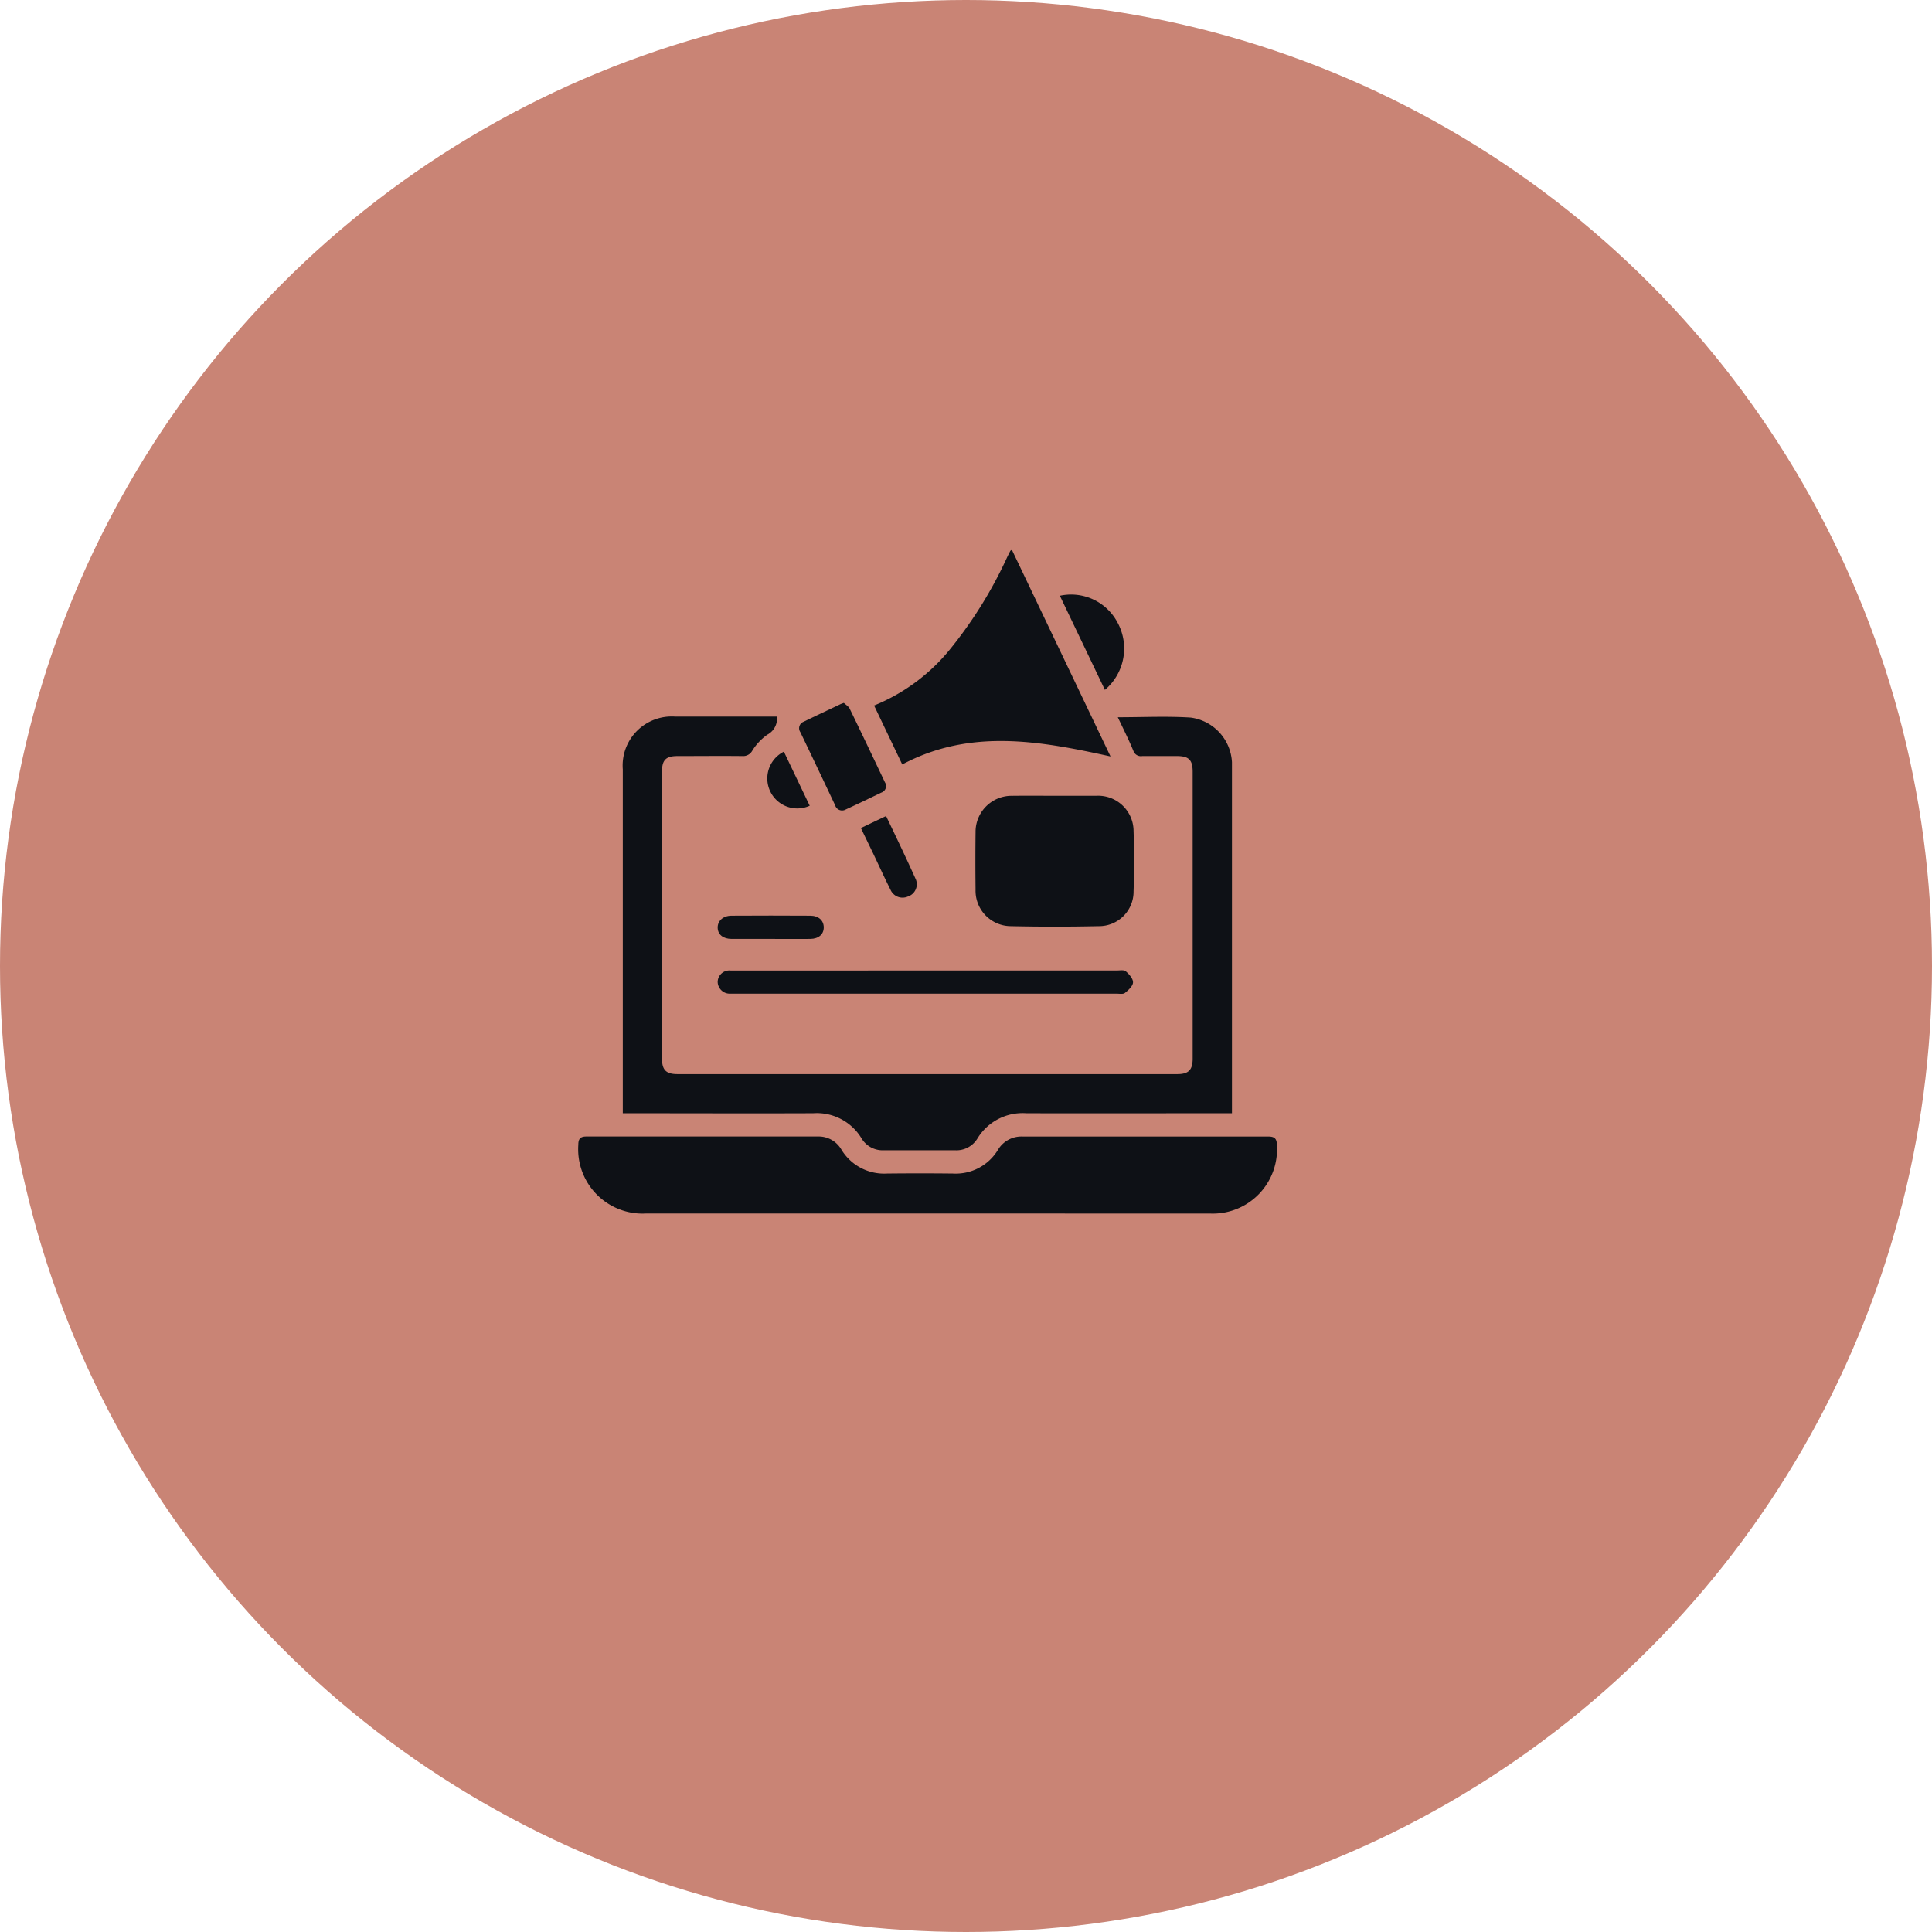 <svg xmlns="http://www.w3.org/2000/svg" width="56" height="56" viewBox="0 0 56 56">
  <g id="Group_23559" data-name="Group 23559" transform="translate(-195 -1451.533)">
    <g id="Ellipse_942" data-name="Ellipse 942" transform="translate(195 1451.533)" fill="#c98475" stroke="" stroke-width="1">
      <circle cx="28" cy="28" r="28" stroke="none"/>
      <circle cx="28" cy="28" r="27.5" fill="none"/>
    </g>
    <g id="Group_23828" data-name="Group 23828" transform="translate(-2274.076 294.852)">
      <path id="Path_18059" data-name="Path 18059" d="M2516.408,1233.21c.733,0,1.428-.035,2.118.01a1.379,1.379,0,0,1,1.191,1.292c0,.082,0,.164,0,.246q0,4.837,0,9.675v.255h-.272c-1.9,0-3.792.005-5.688,0a1.532,1.532,0,0,0-1.417.731.712.712,0,0,1-.641.343h-2.083a.713.713,0,0,1-.638-.349,1.514,1.514,0,0,0-1.4-.725c-1.739.007-3.479,0-5.218,0h-.3v-.247q0-4.86,0-9.72a1.423,1.423,0,0,1,1.519-1.53c.911,0,1.821,0,2.732,0h.217a.528.528,0,0,1-.28.525,1.591,1.591,0,0,0-.437.467.3.3,0,0,1-.285.152c-.627-.007-1.254,0-1.881,0-.332,0-.447.111-.448.442q0,4.165,0,8.331c0,.327.12.446.448.446q7.245,0,14.49,0c.324,0,.443-.121.443-.451q0-4.154,0-8.309c0-.349-.111-.458-.454-.459s-.672,0-1.008,0a.229.229,0,0,1-.257-.153C2516.726,1233.861,2516.569,1233.549,2516.408,1233.21Z" transform="translate(-14.932 -55.739)" fill="#0e1116"/>
      <path id="Path_18060" data-name="Path 18060" d="M2495.947,1387.976H2487.8a1.865,1.865,0,0,1-1.961-1.992c0-.172.058-.24.233-.24q3.358,0,6.716,0a.759.759,0,0,1,.673.374,1.444,1.444,0,0,0,1.317.7q.962-.011,1.925,0a1.427,1.427,0,0,0,1.3-.689.791.791,0,0,1,.713-.384q3.559,0,7.119,0c.179,0,.25.055.252.244a1.863,1.863,0,0,1-1.944,1.988Q2500.044,1387.977,2495.947,1387.976Z" transform="translate(0 -196.121)" fill="#0e1116"/>
      <path id="Path_18061" data-name="Path 18061" d="M2600.2,1178.607c-2.059-.454-4.067-.814-6.037.232l-.816-1.708a5.506,5.506,0,0,0,2.229-1.665,12.486,12.486,0,0,0,1.629-2.637c.029-.06.059-.12.09-.179.006-.011.023-.017.046-.032Z" transform="translate(-98.935)" fill="#0e1116"/>
      <path id="Path_18062" data-name="Path 18062" d="M2632.409,1261.956c.4,0,.805,0,1.208,0a1.026,1.026,0,0,1,1.075,1.023c.02.581.02,1.164,0,1.744a1,1,0,0,1-1.015,1.012q-1.274.028-2.55,0a1.028,1.028,0,0,1-1.015-1.063q-.01-.827,0-1.655a1.045,1.045,0,0,1,1.066-1.06C2631.589,1261.952,2632,1261.956,2632.409,1261.956Z" transform="translate(-132.759 -82.209)" fill="#0e1116"/>
      <path id="Path_18063" data-name="Path 18063" d="M2542.543,1325.388h5.508c.089,0,.207-.023.26.024.1.084.214.215.21.322s-.135.224-.235.305c-.052.042-.158.021-.239.021h-11.062c-.044,0-.089,0-.134,0a.351.351,0,0,1-.369-.341.339.339,0,0,1,.374-.33c1.045,0,2.09,0,3.135,0Z" transform="translate(-46.604 -140.577)" fill="#0e1116"/>
      <path id="Path_18064" data-name="Path 18064" d="M2567.415,1228.23c.052.049.135.1.169.166.345.709.684,1.423,1.022,2.135a.2.2,0,0,1-.107.3c-.342.165-.684.33-1.029.489a.21.21,0,0,1-.308-.125q-.5-1.06-1.008-2.118a.2.2,0,0,1,.094-.3c.348-.17.7-.334,1.048-.5C2567.323,1228.262,2567.352,1228.254,2567.415,1228.23Z" transform="translate(-73.88 -51.175)" fill="#0e1116"/>
      <path id="Path_18065" data-name="Path 18065" d="M2660.808,1188.789a1.522,1.522,0,0,1,1.667.769,1.57,1.57,0,0,1-.362,1.96Z" transform="translate(-161.011 -14.84)" fill="#0e1116"/>
      <path id="Path_18066" data-name="Path 18066" d="M2538.03,1306.151c-.38,0-.761,0-1.141,0-.247,0-.4-.127-.405-.322s.151-.349.4-.351q1.141-.007,2.282,0c.245,0,.392.139.393.338s-.146.332-.391.335C2538.791,1306.154,2538.41,1306.151,2538.03,1306.151Z" transform="translate(-46.606 -122.255)" fill="#0e1116"/>
      <path id="Path_18067" data-name="Path 18067" d="M2588.509,1269.7l.73-.348c.3.625.591,1.232.867,1.847a.375.375,0,0,1-.239.488.38.38,0,0,1-.5-.2c-.174-.345-.335-.7-.5-1.046Z" transform="translate(-94.48 -89.018)" fill="#0e1116"/>
      <path id="Path_18068" data-name="Path 18068" d="M2555.76,1247.51a.869.869,0,0,1-.749-1.568Q2555.386,1246.727,2555.76,1247.51Z" transform="translate(-63.214 -67.474)" fill="#0e1116"/>
    </g>
  </g>
</svg>
